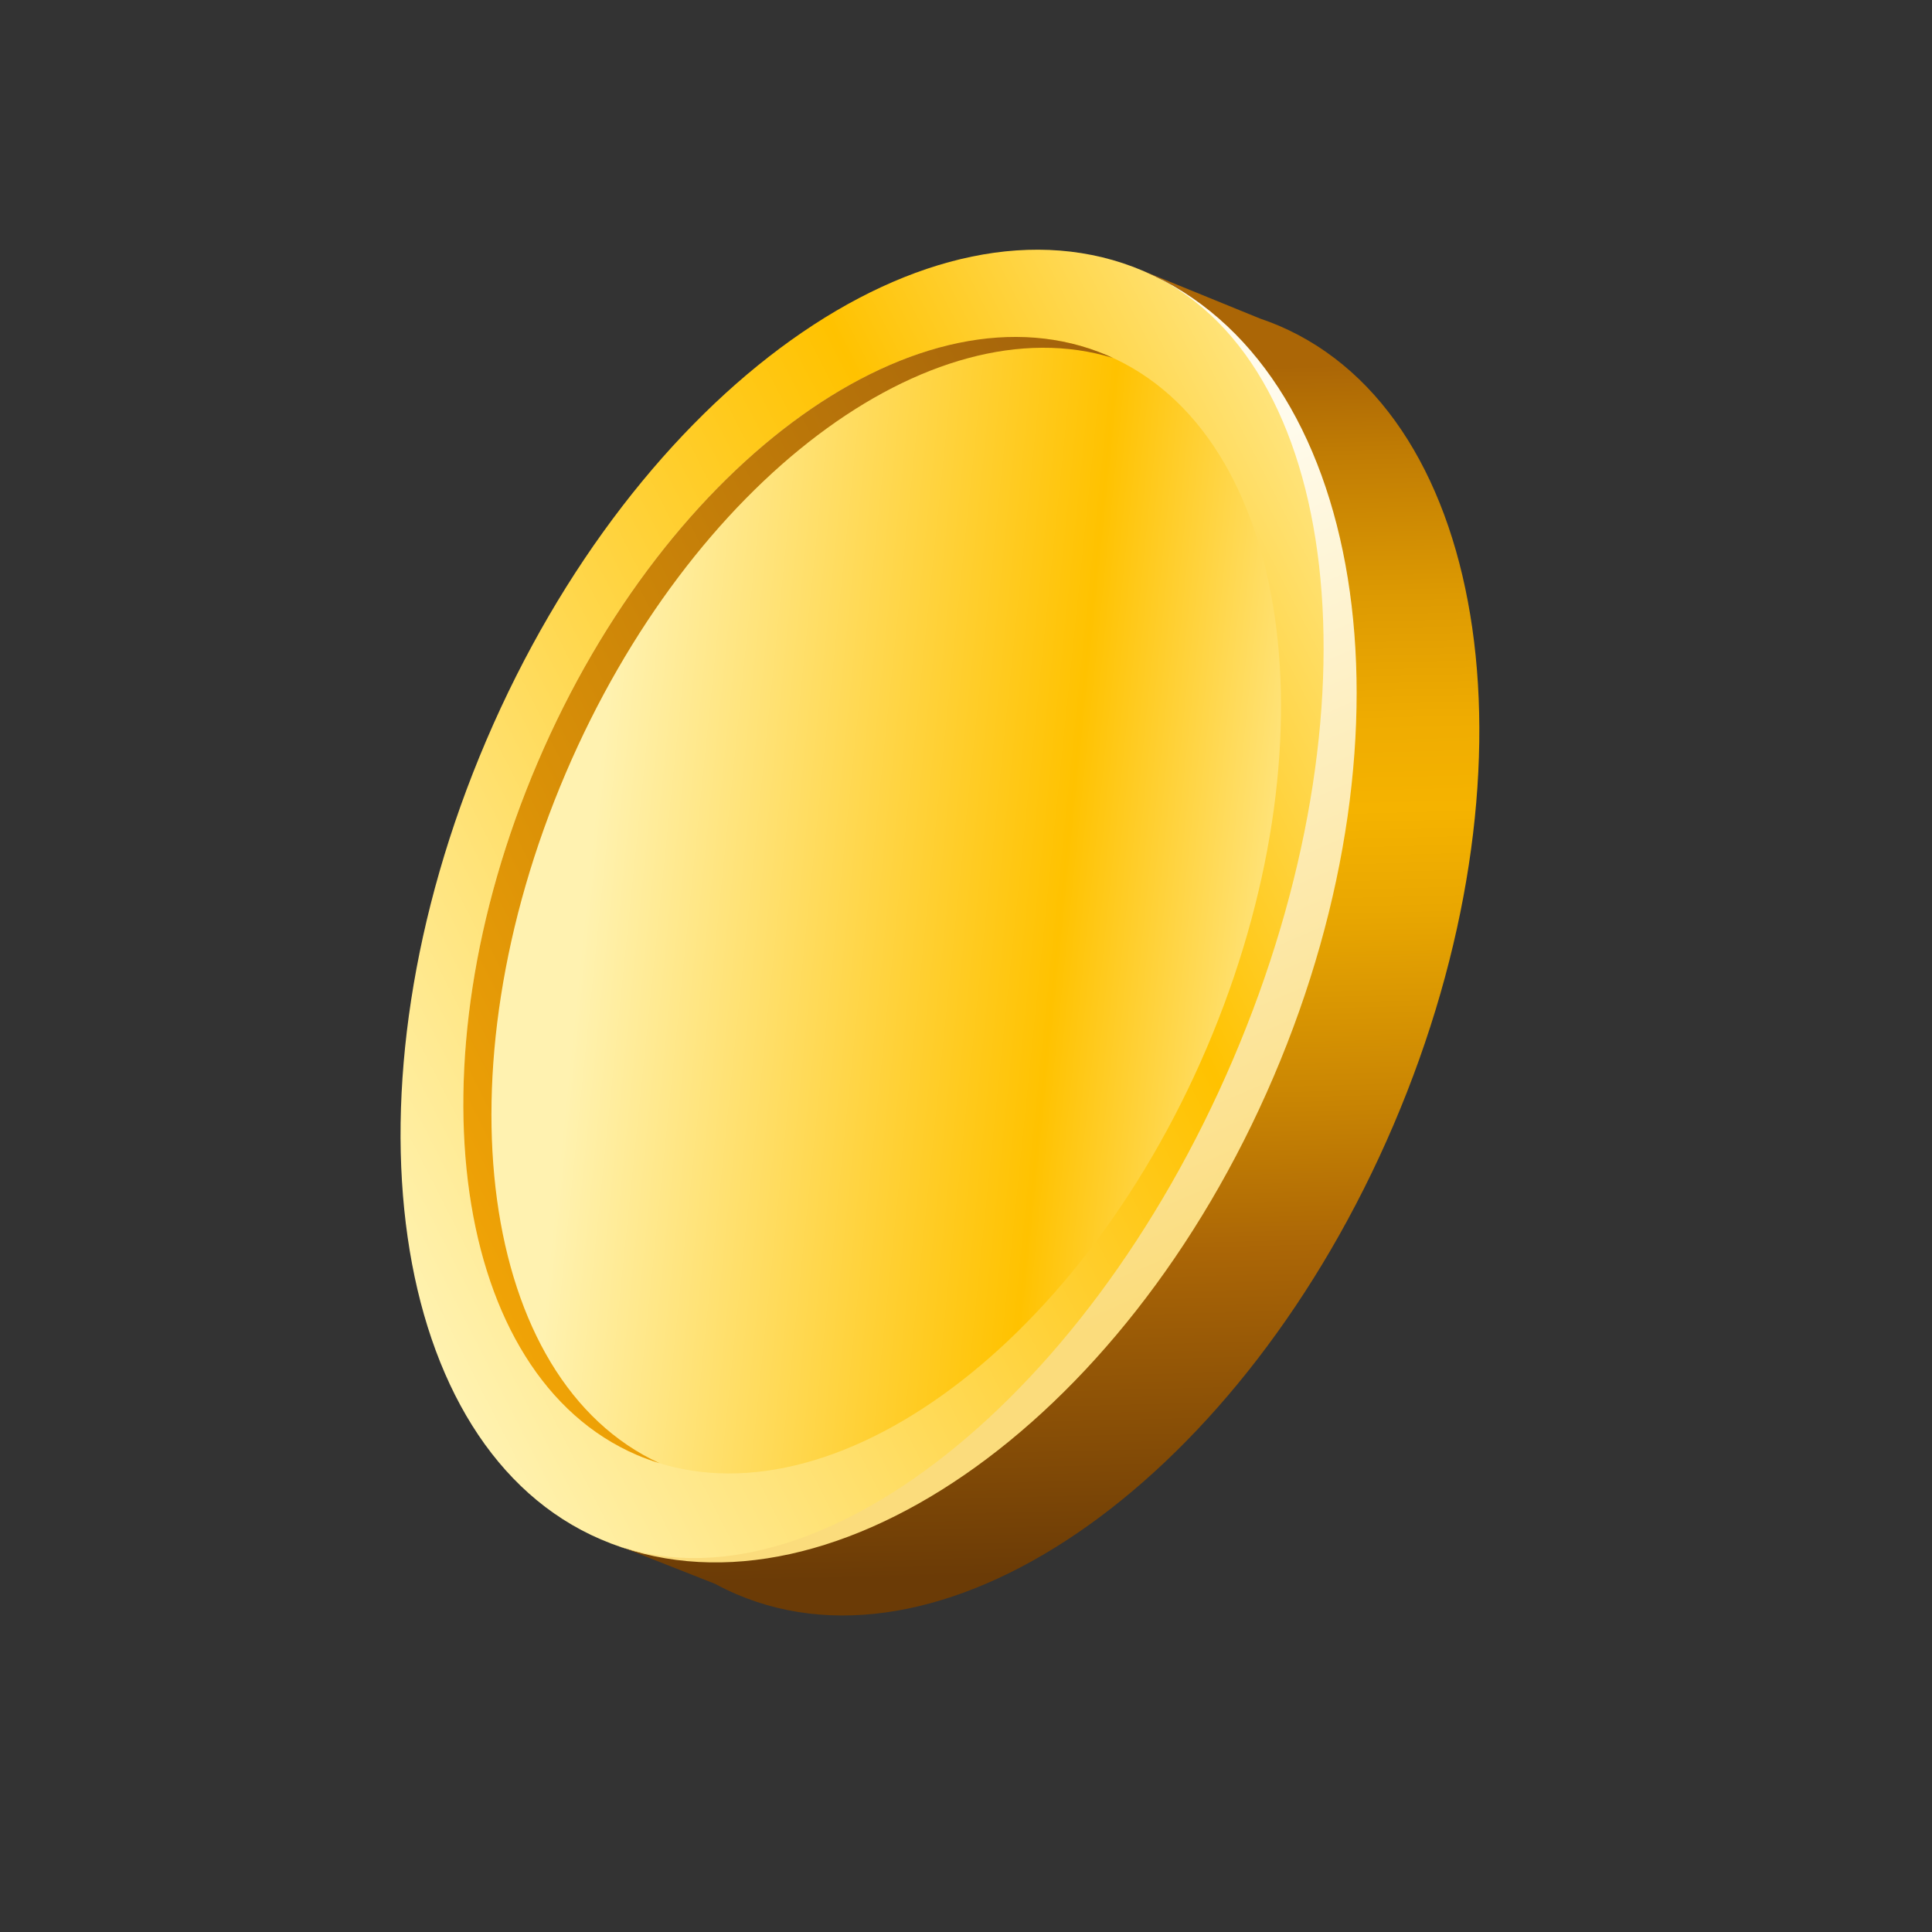 <svg viewBox="0 0 32 32" fill="none" xmlns="http://www.w3.org/2000/svg">
  <rect x="0" y="0" width="32" height="32" fill="#333333" stroke="none"/>
  <path d="M18.938 4.488C22.467 5.997 23.317 11.924 20.836 17.726C18.355 23.527 13.483 27.007 9.954 25.498C6.425 23.989 5.575 18.062 8.056 12.26C10.537 6.459 15.409 2.979 18.938 4.488Z" fill="url(#gradient_1)"/>
  <path d="M18.34 5.886C21.399 7.195 22.136 12.333 19.985 17.362C17.834 22.391 13.611 25.408 10.552 24.1C7.492 22.792 6.756 17.654 8.907 12.624C11.057 7.595 15.281 4.578 18.34 5.886Z" fill="url(#gradient_2)"/>
  <path d="M21.183 5.395C21.08 5.351 20.975 5.312 20.87 5.276L18.938 4.488C22.467 5.997 23.317 11.924 20.836 17.726C18.445 23.317 13.834 26.751 10.343 25.642L11.845 26.234C11.96 26.296 12.078 26.354 12.198 26.405C15.728 27.915 20.6 24.435 23.081 18.633C25.562 12.832 24.712 6.904 21.183 5.395Z" fill="url(#gradient_3)"/>
  <path d="M18.938 4.488C22.239 5.9 22.904 11.747 20.422 17.549C17.941 23.351 13.254 26.909 9.954 25.498C13.625 27.068 18.614 23.638 21.094 17.836C23.575 12.035 22.61 6.058 18.938 4.488Z" fill="url(#gradient_4)"/>
  <path d="M9.372 12.802C11.437 7.974 15.412 5.001 18.434 5.929C18.403 5.914 18.372 5.9 18.34 5.886C15.281 4.578 11.057 7.595 8.907 12.624C6.756 17.654 7.492 22.792 10.552 24.1C10.674 24.152 10.798 24.196 10.924 24.235C7.943 22.863 7.244 17.779 9.372 12.802Z" fill="url(#gradient_5)"/>
  <defs>
    <linearGradient id="gradient_1" x1="5.68" y1="19.471" x2="23.212" y2="10.515" gradientUnits="userSpaceOnUse">
      <stop stop-color="#fff2b0"/>
      <stop offset="0.691" stop-color="#ffc200"/>
      <stop offset="1" stop-color="#ffe47d"/>
    </linearGradient>
    <linearGradient id="gradient_2" x1="9.747" y1="14.512" x2="21.034" y2="15.668" gradientUnits="userSpaceOnUse">
      <stop stop-color="#fff2b0"/>
      <stop offset="0.691" stop-color="#ffc200"/>
      <stop offset="1" stop-color="#ffe47d"/>
    </linearGradient>
    <linearGradient id="gradient_3" x1="17.104" y1="6.173" x2="17.608" y2="26.076" gradientUnits="userSpaceOnUse">
      <stop stop-color="#ab6606"/>
      <stop offset="0.073" stop-color="#c07c04"/>
      <stop offset="0.194" stop-color="#dd9a02"/>
      <stop offset="0.297" stop-color="#efac01"/>
      <stop offset="0.37" stop-color="#f5b300"/>
      <stop offset="0.454" stop-color="#e9a701"/>
      <stop offset="0.606" stop-color="#ca8603"/>
      <stop offset="0.733" stop-color="#ab6606"/>
      <stop offset="1" stop-color="#6b3b06"/>
    </linearGradient>
    <linearGradient id="gradient_4" x1="13.274" y1="10.508" x2="18.201" y2="21.974" gradientUnits="userSpaceOnUse">
      <stop stop-color="#fffbec"/>
      <stop offset="1" stop-color="#fbdc7c"/>
    </linearGradient>
    <linearGradient id="gradient_5" x1="6.569" y1="18.331" x2="21.003" y2="10.958" gradientUnits="userSpaceOnUse">
      <stop stop-color="#f0a306"/>
      <stop offset="1" stop-color="#a1610b"/>
    </linearGradient>
  </defs>
</svg>
